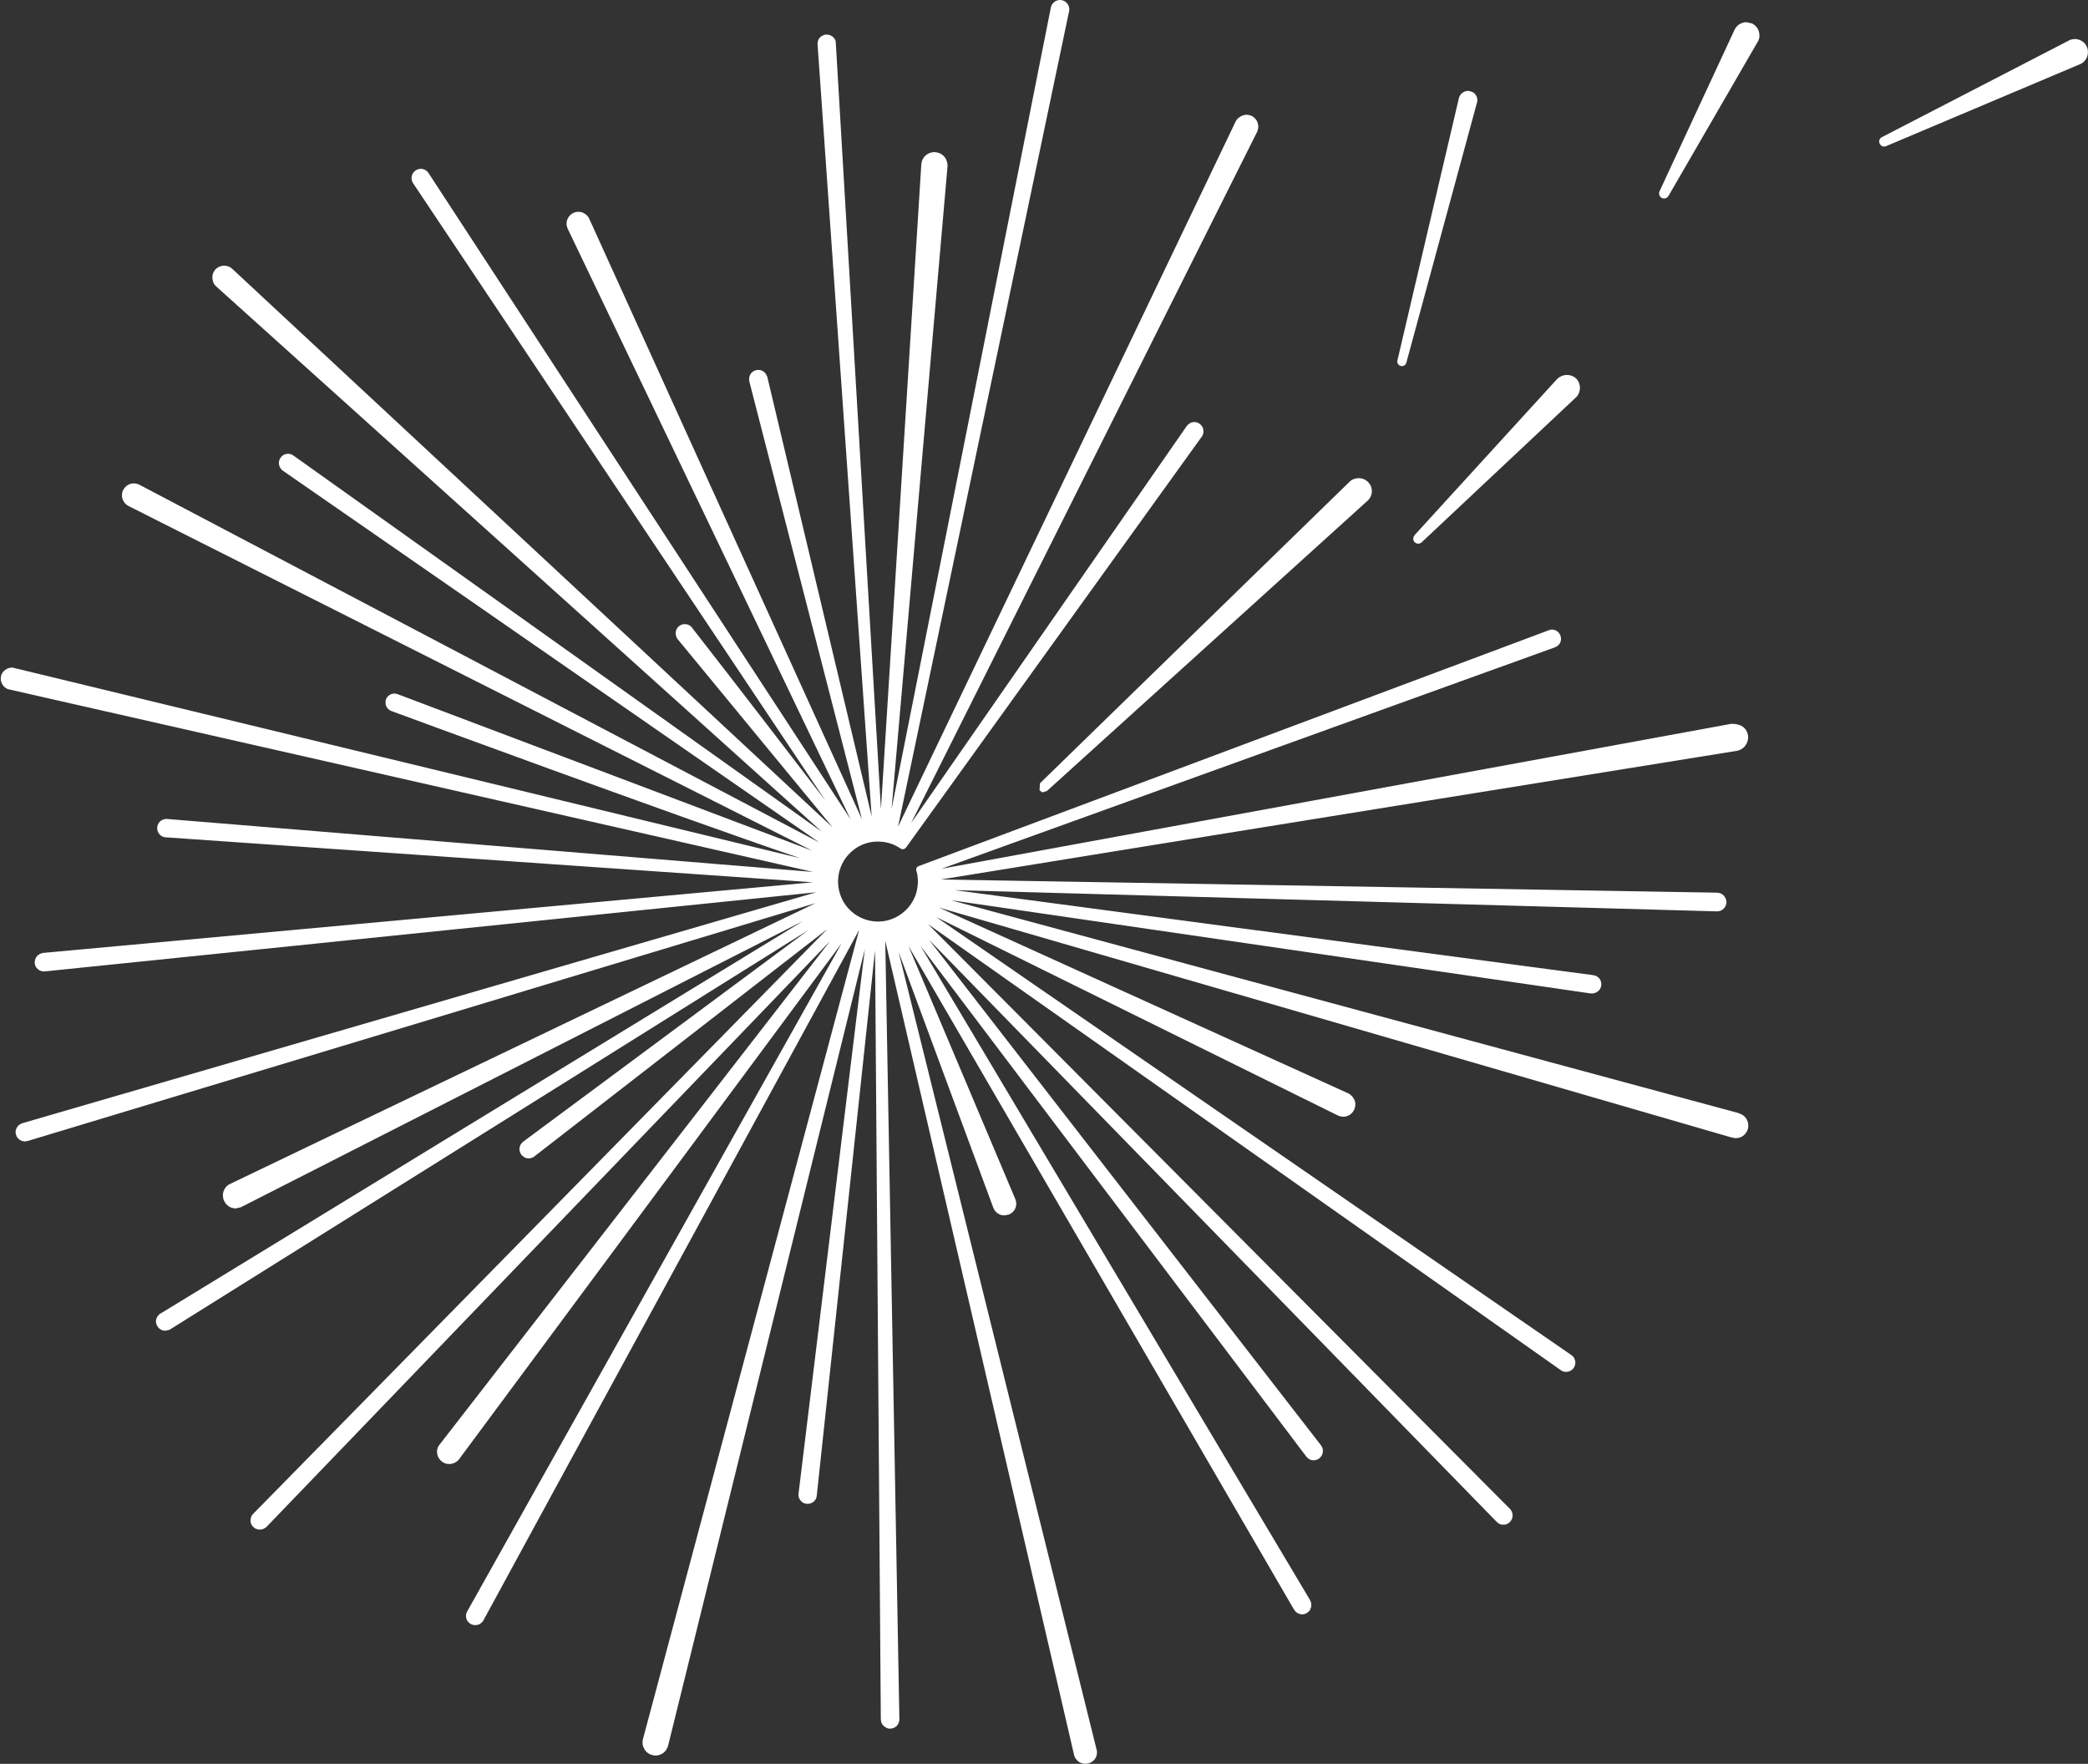 <svg version="1.2" xmlns="http://www.w3.org/2000/svg" viewBox="0 0 1552 1311" width="1552" height="1311">
	<rect x="0" y="0" width="1552" height="1311" fill="#333333" stroke="none"/>
	<title>logo - 2022-08-20T155900</title>
	<style>
		.s0 { fill: #ffffff } 
	</style>
	<g id="Layer">
		<path id="Layer" fill-rule="evenodd" class="s0" d="m787.9 0c3.7 0 6.7 2.9 6.9 6.5v0.3 0.5c-0.1 0.3 0 0.6-0.1 0.8l-127.2 606.4 250.9-524.1q0.2-0.5 0.5-0.9 0.3-0.5 0.7-0.9 0.3-0.4 0.7-0.8 0.4-0.3 0.9-0.6c1.4-1.1 3.1-1.8 5-1.9 1.8 0 3.6 0.4 5.1 1.4 1.5 1 2.7 2.5 3.4 4.2 0.6 1.7 0.8 3.5 0.3 5.3 0 0.2-0.1 0.4-0.2 0.6-0.1 0.2-0.1 0.4-0.2 0.6l-0.2 0.6-257.2 513.8 204.8-295c0.2-0.3 0.4-0.5 0.6-0.7l0.4-0.5 0.4-0.2q0.4-0.4 0.9-0.7 0.5-0.4 1.1-0.6 0.5-0.2 1.1-0.3 0.6-0.1 1.2-0.1 1.4 0 2.6 0.5 1.2 0.5 2.2 1.5 1 0.9 1.5 2.2 0.5 1.2 0.5 2.5 0 0.5 0 1-0.1 0.5-0.2 0.9-0.1 0.5-0.3 0.9-0.1 0.4-0.4 0.9l-219.6 305.1c-1 1.6-2.5 2.5-4.2 1.7q-0.1 0-0.2-0.1 0 0-0.1 0-0.1-0.1-0.2-0.1 0-0.1-0.1-0.1c-4.3-3-9.4-4.7-14.6-5-5.2-0.4-10.4 0.6-15.1 2.9-4.7 2.4-8.7 5.9-11.6 10.2-2.9 4.4-4.6 9.4-4.9 14.6-0.4 5.9 1 11.8 3.9 16.9 2.9 5 7.3 9.1 12.6 11.7 5.3 2.6 11.3 3.6 17.1 2.8 5.8-0.8 11.3-3.4 15.7-7.3q2.2-1.9 3.9-4.2 1.8-2.4 3.1-5 1.3-2.6 2-5.4 0.7-2.9 0.9-5.8 0.1-1.1 0.1-2.2-0.1-1.2-0.2-2.3-0.1-1.1-0.2-2.2-0.2-1.1-0.5-2.2l-0.3-0.9c-0.4-1.2 0.1-2.4 1-3.1 0.7-0.4 1.7-0.7 1.7-0.7l467.5-175q0.2-0.1 0.5-0.2 0.3-0.1 0.6-0.1 0.2-0.1 0.5-0.1 0.3-0.1 0.6-0.1c3.7 0 6.8 3.1 6.8 6.9q0 1-0.3 2-0.3 1-0.9 1.8-0.6 0.9-1.5 1.5-0.8 0.7-1.8 1l-0.2 0.1-455.7 164.5 586.9-107.7h0.7c6.7 0 10.5 3.1 11.6 7.7 0.3 1.3 0.4 2.6 0.1 4-0.2 1.3-0.7 2.6-1.4 3.7-0.7 1.2-1.6 2.2-2.7 2.9-1.1 0.8-2.4 1.4-3.7 1.7-0.3 0.1-421 67.8-592.1 95.7l577.2 9.8q1.3 0.1 2.6 0.6 1.2 0.6 2.2 1.6 0.9 1 1.4 2.2 0.5 1.3 0.6 2.6-0.1 1.4-0.6 2.7-0.6 1.2-1.5 2.2-1 0.9-2.3 1.5-1.3 0.5-2.6 0.5l-566.8-15.8 474.7 63.2q0.7 0.1 1.3 0.3 0.7 0.2 1.3 0.5 0.6 0.4 1.1 0.8 0.6 0.5 1 1l0.2 0.3 0.2 0.4c0.2 0.3 0.3 0.5 0.4 0.7l0.2 0.6 0.2 0.7v0.4c0.1 0.3 0.2 0.7 0.2 1v0.2l-0.1 0.5v0.5l-0.1 0.2q0 0.2-0.1 0.3 0 0.2 0 0.3-0.1 0.2-0.1 0.3-0.1 0.2-0.2 0.3c0 0.1 0 0.2 0 0.2-0.2 0.3-0.3 0.7-0.6 1v0.1c-0.2 0.4-0.5 0.6-0.8 0.9q-0.5 0.5-1.1 0.9-0.5 0.4-1.2 0.6-0.6 0.3-1.2 0.5-0.7 0.1-1.4 0.1h-1.1l-475.5-69.3 585.4 158.2 0.6 0.3c3.9 1.1 6.7 4.7 6.7 9 0 1.4-0.3 2.9-1 4.2-0.6 1.3-1.6 2.4-2.7 3.3-1.2 0.9-2.6 1.5-4 1.7-1.4 0.2-2.9 0.2-4.3-0.3h-0.3l-589.2-170.9 304 138q0.4 0.2 0.8 0.4 0.4 0.2 0.7 0.5 0.4 0.3 0.7 0.6 0.4 0.3 0.7 0.6l0.1 0.2q0.6 0.6 1 1.3 0.5 0.7 0.8 1.5 0.3 0.7 0.5 1.6 0.1 0.8 0.1 1.6c0 1.6-0.4 3-1.1 4.4-0.7 1.3-1.7 2.4-3 3.3-1.3 0.8-2.7 1.3-4.2 1.4-1.6 0.1-3.1-0.2-4.4-0.8l-0.3-0.1-298.6-147.5 472.2 325.6 0.5 0.4 0.7 0.6 0.4 0.5 0.2 0.4q0 0.1 0.1 0.1 0 0.1 0 0.1 0.1 0 0.1 0.1 0 0 0.1 0.1l0.3 0.8 0.2 0.5q0 0.1 0.1 0.2 0 0.1 0 0.2 0.1 0.1 0.1 0.2 0 0.1 0.1 0.2v0.4q0 0.1 0 0.2 0 0.1 0 0.2 0 0.1 0 0.2 0.1 0.1 0 0.2v0.6 0.4c0 0.2 0 0.3-0.1 0.5-0.1 0.4-0.2 0.7-0.4 1.1q0 0.1-0.1 0.3 0 0.1-0.1 0.3-0.1 0.1-0.2 0.3-0.1 0.1-0.2 0.2l-0.1 0.2q-0.1 0.3-0.3 0.5-0.2 0.2-0.4 0.4-0.2 0.2-0.4 0.4-0.2 0.2-0.4 0.3-0.9 0.7-1.9 1-1.1 0.4-2.2 0.4-1 0-2.1-0.3-1-0.3-1.9-1l-470.3-331.5 432.5 434.6q1 1 1.5 2.3 0.5 1.2 0.5 2.6 0 1.4-0.5 2.7-0.6 1.2-1.5 2.2-0.5 0.5-1.1 0.9-0.5 0.4-1.1 0.6-0.6 0.3-1.3 0.4-0.7 0.1-1.3 0.1-0.7 0-1.4-0.1-0.7-0.1-1.3-0.4-0.7-0.3-1.2-0.7-0.6-0.4-1.1-0.9l-421.9-432.6 291.3 375.7 0.1 0.3q0.1 0 0.1 0.1 0.1 0 0.1 0.1 0.1 0.1 0.1 0.1 0 0.1 0.1 0.2l0.3 0.6 0.3 0.8c0.1 0.1 0.1 0.2 0.1 0.4q0.1 0.2 0.1 0.3 0 0.1 0 0.3 0 0.1 0 0.2 0.1 0.2 0.1 0.3v0.3c0 1.2-0.2 2.3-0.8 3.4-0.5 1-1.3 1.9-2.3 2.6-1 0.6-2.1 1-3.3 1.1-1.1 0.1-2.3-0.1-3.4-0.6 0 0-0.1-0.1-0.1-0.1-0.4-0.2-0.7-0.4-1.1-0.7-0.5-0.4-0.8-0.6-1.1-1v-0.1l-0.5-0.6-286.5-379.2 289.6 486.3c0.1 0.2 0.2 0.4 0.2 0.6 0.1 0.2 0.2 0.4 0.3 0.5q0 0.2 0.1 0.4 0 0.2 0.1 0.4 0 0.2 0.1 0.4 0 0.3 0 0.5l0.1 0.8q0 0.7-0.1 1.4-0.2 0.7-0.5 1.3-0.2 0.7-0.6 1.3-0.4 0.5-0.9 1l-0.3 0.2q-0.1 0.1-0.2 0.1-0.1 0.1-0.1 0.2-0.1 0.1-0.3 0.1-0.1 0.1-0.2 0.2c0 0 0 0.1-0.1 0.1l-0.5 0.3q-1.1 0.6-2.3 0.7-1.2 0.1-2.4-0.2-1.2-0.3-2.2-1-1-0.7-1.7-1.7l-0.4-0.5-286.7-493.4 79.4 188q0.6 1.3 0.7 2.7 0.2 1.4-0.1 2.8-0.4 1.5-1.1 2.7-0.8 1.2-1.9 2.1l-2 1.3-3.6 0.7q-1.3 0-2.5-0.3-1.3-0.4-2.3-1.1-1.1-0.7-1.9-1.6-0.8-1-1.4-2.2l-70.6-190.7 147.1 592.6c0.4 1.1 0.5 2.2 0.3 3.4-0.1 1.1-0.4 2.2-1 3.2-0.5 1-1.3 1.8-2.2 2.5-0.9 0.7-1.9 1.2-3 1.5l-2.3 0.3q-1.4 0-2.7-0.4-1.3-0.4-2.4-1.2-1.1-0.8-1.9-1.9-0.8-1.1-1.3-2.4l-140.5-605.8 10.5 578.5q0 1.4-0.5 2.7-0.5 1.3-1.4 2.3-1 1-2.2 1.5-1.3 0.5-2.7 0.6-1.3 0-2.6-0.5-1.2-0.6-2.2-1.5-1-0.9-1.6-2.1-0.5-1.3-0.6-2.6l-4.3-571.8-43.3 405.2q-0.1 1.2-0.6 2.4-0.6 1.1-1.5 2-1 0.9-2.2 1.3-1.2 0.5-2.5 0.5h-0.3q-1.4-0.1-2.6-0.6-1.3-0.6-2.2-1.7-0.9-1-1.4-2.3-0.4-1.3-0.3-2.7l49.3-405-146.2 592q-0.4 1.6-1.3 2.9-0.8 1.4-2.1 2.4-1.3 1-2.8 1.5-1.5 0.6-3.2 0.6l-2.1-0.3c-1.2-0.3-2.4-0.8-3.4-1.5-1.1-0.8-2-1.7-2.6-2.8-0.7-1.1-1.2-2.3-1.4-3.5-0.2-1.3-0.2-2.6 0.1-3.8l160.8-601.8-279.3 513.2q-0.1 0.3-0.2 0.4-0.2 0.2-0.3 0.4-0.2 0.2-0.3 0.4-0.2 0.2-0.4 0.3c-1.1 1.2-2.6 1.9-4.2 2-1.7 0.2-3.3-0.3-4.6-1.2-1.3-0.9-2.3-2.2-2.7-3.8-0.4-1.6-0.3-3.2 0.4-4.7l278.6-497.1-284.3 383.4q-0.6 0.9-1.5 1.6-0.8 0.6-1.7 1.1-1 0.5-2 0.7-1.1 0.3-2.1 0.3-0.7 0-1.5-0.1-0.7-0.1-1.4-0.3-0.6-0.3-1.3-0.6-0.6-0.3-1.2-0.7-0.7-0.6-1.3-1.2-0.6-0.7-1.1-1.4-0.5-0.8-0.8-1.6-0.3-0.8-0.4-1.7-0.2-0.9-0.2-1.8 0-0.9 0.3-1.8 0.2-0.9 0.6-1.7 0.4-0.8 1-1.5l290.2-374.2-418.8 435.3q-0.5 0.5-1.1 0.8-0.6 0.4-1.2 0.7-0.7 0.3-1.3 0.4-0.7 0.1-1.4 0.1-0.7 0-1.4-0.1-0.6-0.1-1.2-0.4-0.7-0.2-1.2-0.6-0.6-0.4-1.1-0.9-0.4-0.4-0.8-0.9-0.4-0.6-0.6-1.1-0.3-0.6-0.4-1.3-0.2-0.6-0.2-1.2 0-0.7 0.1-1.4 0.1-0.6 0.3-1.2 0.2-0.7 0.5-1.2 0.3-0.6 0.8-1.1l427-434.9-217.9 169.1-0.2 0.1-0.1 0.1q-0.4 0.3-0.9 0.5-0.4 0.2-0.9 0.3-0.4 0.2-0.9 0.2-0.5 0.1-1 0.1-1.1 0-2.2-0.3-1-0.4-1.9-1.1-0.9-0.6-1.6-1.6-0.6-0.9-0.9-2v-0.1q0-0.1-0.1-0.2 0-0.1 0-0.2-0.1-0.1-0.1-0.3 0-0.1 0-0.2l-0.1-0.6v-0.5l0.1-1 0.1-0.2c0.1-0.5 0.2-0.8 0.3-1.2q0.2-0.4 0.4-0.8 0.2-0.3 0.5-0.6 0.2-0.4 0.5-0.7 0.3-0.3 0.6-0.6l212.3-157.5-474.9 297.1-3.1 0.7q-0.9 0-1.8-0.2-0.9-0.2-1.6-0.7-0.8-0.4-1.4-1-0.7-0.7-1.1-1.4-0.3-0.6-0.6-1.2-0.2-0.6-0.4-1.2-0.1-0.7-0.1-1.3 0-0.7 0.2-1.3 0.1-0.7 0.4-1.3 0.3-0.7 0.7-1.2 0.4-0.6 0.9-1.1 0.5-0.5 1.1-0.8l477.7-291.8-417.8 212.7-3.8 0.9q-1.4 0-2.7-0.4-1.3-0.3-2.4-1-1.1-0.8-2-1.7-0.9-1-1.5-2.3c-0.6-1.1-0.9-2.3-1-3.5-0.1-1.3 0-2.5 0.4-3.7 0.4-1.2 1-2.3 1.8-3.2 0.8-1 1.8-1.8 2.9-2.3l435.4-208.8-585.7 176.8-2 0.3q-1.1 0-2.2-0.4-1.1-0.3-1.9-1-0.9-0.7-1.6-1.6-0.6-0.9-0.9-2-0.2-0.6-0.3-1.3 0-0.6 0-1.3 0.1-0.7 0.3-1.3 0.2-0.6 0.5-1.2 0.3-0.6 0.8-1.1 0.4-0.6 0.9-1 0.6-0.4 1.2-0.8 0.6-0.3 1.2-0.5l590.2-171.7-574.1 58.9q-1.2 0-2.4-0.5-1.2-0.4-2.1-1.3-1-0.8-1.6-1.9-0.5-1.2-0.7-2.4-0.1-1.4 0.3-2.7 0.4-1.3 1.2-2.4 0.9-1.1 2.1-1.7 1.2-0.7 2.5-0.9l572.3-52.5-480.6-33.4c-1.9 0-3.6-0.7-4.9-2.1-1.2-1.3-1.9-3-1.9-4.9 0.1-1.8 0.8-3.5 2.1-4.8 1.3-1.2 3.1-1.9 4.9-1.9l480.5 39.4-597.3-135.6c-0.2 0-0.3-0.1-0.6-0.2-0.3-0.1-0.6-0.1-0.9-0.2l-0.2-0.1q-0.9-0.5-1.7-1.1-0.7-0.6-1.3-1.4-0.6-0.8-1-1.6-0.4-0.9-0.6-1.9-0.2-1.1-0.1-2.3 0.1-1.2 0.5-2.3 0.5-1.1 1.2-2 0.8-1 1.8-1.6 0 0 0.1-0.1 0 0 0.1 0 0.1-0.1 0.1-0.1 0.1 0 0.1-0.1l0.6-0.3q0.4-0.2 0.8-0.4 0.5-0.2 1-0.3 0.5-0.1 0.9-0.2 0.5-0.1 1-0.1c0.4 0 0.6 0.1 0.9 0.2h0.6l0.2 0.1 584.3 141.4c-96.3-32.8-301.4-108.5-303.6-109.3-0.1 0-0.2-0.1-0.3-0.1q-0.1-0.1-0.2-0.1-0.1-0.1-0.3-0.1-0.1-0.1-0.2-0.1-0.1-0.1-0.2-0.2h-0.1l-1.4-1q-0.5-0.6-0.9-1.2-0.5-0.7-0.7-1.4-0.3-0.7-0.3-1.5-0.1-0.7 0-1.5 0-0.1 0-0.2 0-0.1 0-0.3 0-0.1 0.1-0.2 0-0.1 0.1-0.3c0-0.1 0-0.3 0-0.5l0.1-0.2q0.5-1.2 1.4-2.1 0.9-0.9 2.1-1.5 1.2-0.5 2.5-0.6 1.3 0 2.5 0.4l308.3 116.4-507.6-255.9q0 0-0.1-0.1 0 0-0.1 0 0-0.1-0.1-0.1 0 0-0.1-0.1c-0.1 0-0.1 0-0.1 0-1.1-0.5-2-1.3-2.8-2.1-0.7-0.9-1.3-1.9-1.7-3-0.4-1.1-0.5-2.3-0.4-3.4 0-1.2 0.3-2.3 0.9-3.4 0-0.2 0.1-0.3 0.2-0.3q0.5-1.1 1.4-1.9 0.8-0.9 1.8-1.5 1-0.6 2.2-0.9 1.1-0.3 2.3-0.3c1.5 0 2.9 0.4 4.1 1l0.2 0.1 505.2 265.8-398.7-276.3q-0.2-0.2-0.5-0.4-0.2-0.2-0.4-0.4-0.2-0.2-0.4-0.4-0.1-0.3-0.3-0.5 0-0.1-0.1-0.1 0 0-0.1-0.1 0 0 0-0.1-0.1 0-0.1 0-0.2-0.5-0.5-0.9-0.2-0.5-0.3-0.9-0.1-0.5-0.2-1-0.1-0.5-0.1-1c0-1.3 0.4-2.5 1-3.5 0.7-1.1 1.6-2 2.7-2.6 1.2-0.5 2.4-0.8 3.7-0.7 1.2 0.1 2.4 0.6 3.4 1.3l392.9 279.7-450.3-405.4q-0.6-0.6-1.2-1.3-0.5-0.7-0.9-1.5-0.3-0.8-0.5-1.7-0.2-0.8-0.2-1.7-0.1-0.9 0-1.7 0.2-0.9 0.4-1.7 0.3-0.8 0.7-1.5 0.5-0.8 1-1.4 0.6-0.7 1.4-1.2 0.8-0.6 1.6-1 0.9-0.3 1.8-0.5 0.9-0.2 1.9-0.2c2.2 0 4.3 0.8 5.8 2.2l446.5 415.4-115.2-139.9q-0.2-0.2-0.3-0.4-0.2-0.2-0.3-0.4-0.1-0.2-0.2-0.5-0.1-0.2-0.2-0.5l-0.1-0.2q0-0.1-0.1-0.2 0-0.1 0-0.1-0.1-0.1-0.1-0.2 0-0.1 0-0.2l-0.2-0.8-0.1-1c0-3.8 3-6.8 6.8-6.8 2.4 0 4.6 1.2 5.8 3.2q12.4 15.9 24.8 31.9 12.3 16 24.7 32 12.3 16 24.6 32 12.4 16 24.6 32l-306.3-458.6q-0.3-0.5-0.6-1-0.2-0.5-0.4-1-0.1-0.5-0.2-1-0.1-0.6-0.1-1.1c0-3.7 3.1-6.8 6.8-6.8 2.4 0 4.6 1.2 5.8 3.1l313.7 480.4-209.9-438.3c-0.1-0.2-0.1-0.4-0.3-0.6l-0.3-0.7c0-0.2-0.1-0.4-0.1-0.5q-0.1-0.3-0.2-0.7-0.1-0.3-0.2-0.6-0.1-0.4-0.1-0.7 0-0.3 0-0.7c0-4.8 4-8.8 8.8-8.8q0.6 0 1.2 0.1 0.6 0.1 1.2 0.2 0.6 0.2 1.2 0.5 0.5 0.2 1 0.6 0.5 0.3 1 0.6 0.4 0.4 0.8 0.8 0.4 0.4 0.8 0.9 0.3 0.4 0.6 0.9l203 447-83.8-325.7q-0.1-0.7-0.1-1.4 0-0.6 0.1-1.3 0.1-0.7 0.3-1.3 0.3-0.7 0.6-1.2 0.2-0.3 0.4-0.6 0.3-0.3 0.5-0.5 0.3-0.3 0.5-0.5 0.3-0.2 0.6-0.4c0.3-0.3 0.7-0.4 1.1-0.6q1.3-0.6 2.7-0.6 1.5 0 2.8 0.6 1.3 0.6 2.2 1.6 1 1.1 1.4 2.4l0.3 0.5 77.6 326.8-40.2-573.7q-0.1-0.7 0-1.4 0.1-0.6 0.3-1.3 0.2-0.6 0.5-1.3 0.4-0.6 0.8-1.1 0.5-0.5 1-0.9 0.6-0.4 1.2-0.7 0.6-0.3 1.2-0.5 0.7-0.2 1.4-0.2c3.8 0 6.6 2.3 7.1 5.4l33.6 570.2 30-479.2c0.3-4.4 3.5-7.9 7.6-8.8l2.2-0.3c1.3 0.1 2.6 0.4 3.8 0.9 1.2 0.5 2.3 1.3 3.2 2.2 0.9 1 1.6 2.1 2 3.4 0.5 1.2 0.7 2.5 0.7 3.8l-41.6 478 118.4-595.8 0.4-1.3 0.3-0.4q0-0.2 0.1-0.4 0.1-0.1 0.2-0.3 0.1-0.1 0.2-0.3 0.1-0.1 0.2-0.2l0.9-0.9 0.4-0.3c0.1-0.2 0.3-0.3 0.5-0.4l0.3-0.2 0.5-0.2c0.5-0.2 0.8-0.3 1.1-0.3l0.4-0.2q0.1 0 0.3-0.1 0.1 0 0.3 0 0.2 0 0.3 0c0.1 0 0.2 0 0.4 0zm221.9 355.4c2 0 3.9 0.5 5.5 1.6 1.6 1 2.9 2.6 3.7 4.4 0.7 1.7 0.9 3.7 0.5 5.6-0.4 1.9-1.4 3.7-2.8 5l-238.5 215.9-2.7 0.9h-1.1l-1.7-1.5 0.3-5.1 230.1-224.1q0.7-0.7 1.4-1.2 0.8-0.5 1.7-0.8 0.9-0.3 1.8-0.5 0.9-0.2 1.8-0.2zm154.9-76.7c2.5 0 4.8 0.8 6.6 2.4 0.9 0.8 1.7 1.9 2.2 3.1 0.5 1.1 0.8 2.4 0.9 3.7 0 1.3-0.2 2.5-0.6 3.7-0.4 1.2-1.1 2.4-1.9 3.3l-115.2 108.2q-0.3 0.2-0.5 0.4-0.3 0.2-0.7 0.3-0.3 0.2-0.6 0.2-0.4 0.1-0.7 0.1-0.8 0-1.5-0.3-0.6-0.3-1.2-0.8-0.5-0.5-0.8-1.2-0.2-0.7-0.2-1.4c0-1 0.4-1.9 1-2.6v-0.1l105.9-116q0.7-0.7 1.6-1.3 0.8-0.5 1.7-0.9 1-0.4 2-0.6 1-0.2 2-0.2zm-73.4-211.2c3.3 0.6 4.8 1.6 5.7 3.3q0.4 0.6 0.7 1.2 0.2 0.6 0.3 1.3 0.1 0.7 0.1 1.4 0 0.7-0.2 1.3l-52.6 193.7c-0.2 0.7-0.7 1.4-1.4 1.9-0.8 0.4-1.6 0.6-2.4 0.5-0.8-0.2-1.6-0.6-2.1-1.2-0.6-0.7-0.8-1.5-0.8-2.3 0-0.2 0-0.4 0.1-0.7l45.7-195q0.3-1.2 1-2.2 0.6-1 1.6-1.7 0.9-0.7 2-1.1c0.8-0.2 1.5-0.4 2.3-0.4zm206.8-51l4.1 0.9c1.1 0.5 2.1 1.3 3 2.2 0.9 0.9 1.5 2 2 3.2 0.4 1.2 0.6 2.5 0.6 3.8 0 1.2-0.3 2.5-0.8 3.6l-66.8 115.4q-0.3 0.4-0.6 0.8-0.4 0.3-0.8 0.6-0.4 0.3-0.9 0.4-0.5 0.1-1 0.1-1 0-1.8-0.4-0.8-0.5-1.3-1.3-0.5-0.8-0.6-1.8-0.1-0.9 0.3-1.8l55.8-120.1q0.6-1.3 1.5-2.3 0.9-1 2.1-1.8 1.2-0.7 2.5-1.1 1.3-0.4 2.7-0.4zm244.2 12.5c2.2 0 4.3 0.8 6 2.1 1.7 1.3 2.9 3.2 3.4 5.3 0.5 2.1 0.3 4.4-0.6 6.4-0.9 1.9-2.4 3.6-4.3 4.6l-144.8 61.2q-0.1 0.1-0.3 0.1-0.2 0.1-0.4 0.1-0.2 0.1-0.4 0.1-0.2 0-0.4 0-0.7 0-1.4-0.2-0.7-0.3-1.2-0.9-0.5-0.5-0.8-1.2-0.3-0.7-0.3-1.4 0-0.5 0.1-1 0.1-0.5 0.4-0.9 0.3-0.4 0.6-0.8 0.4-0.3 0.8-0.5l139.1-71.9q0.5-0.2 1-0.5 0.6-0.2 1.2-0.3 0.5-0.2 1.1-0.2 0.6-0.1 1.2-0.1z"/>
	</g>
</svg>